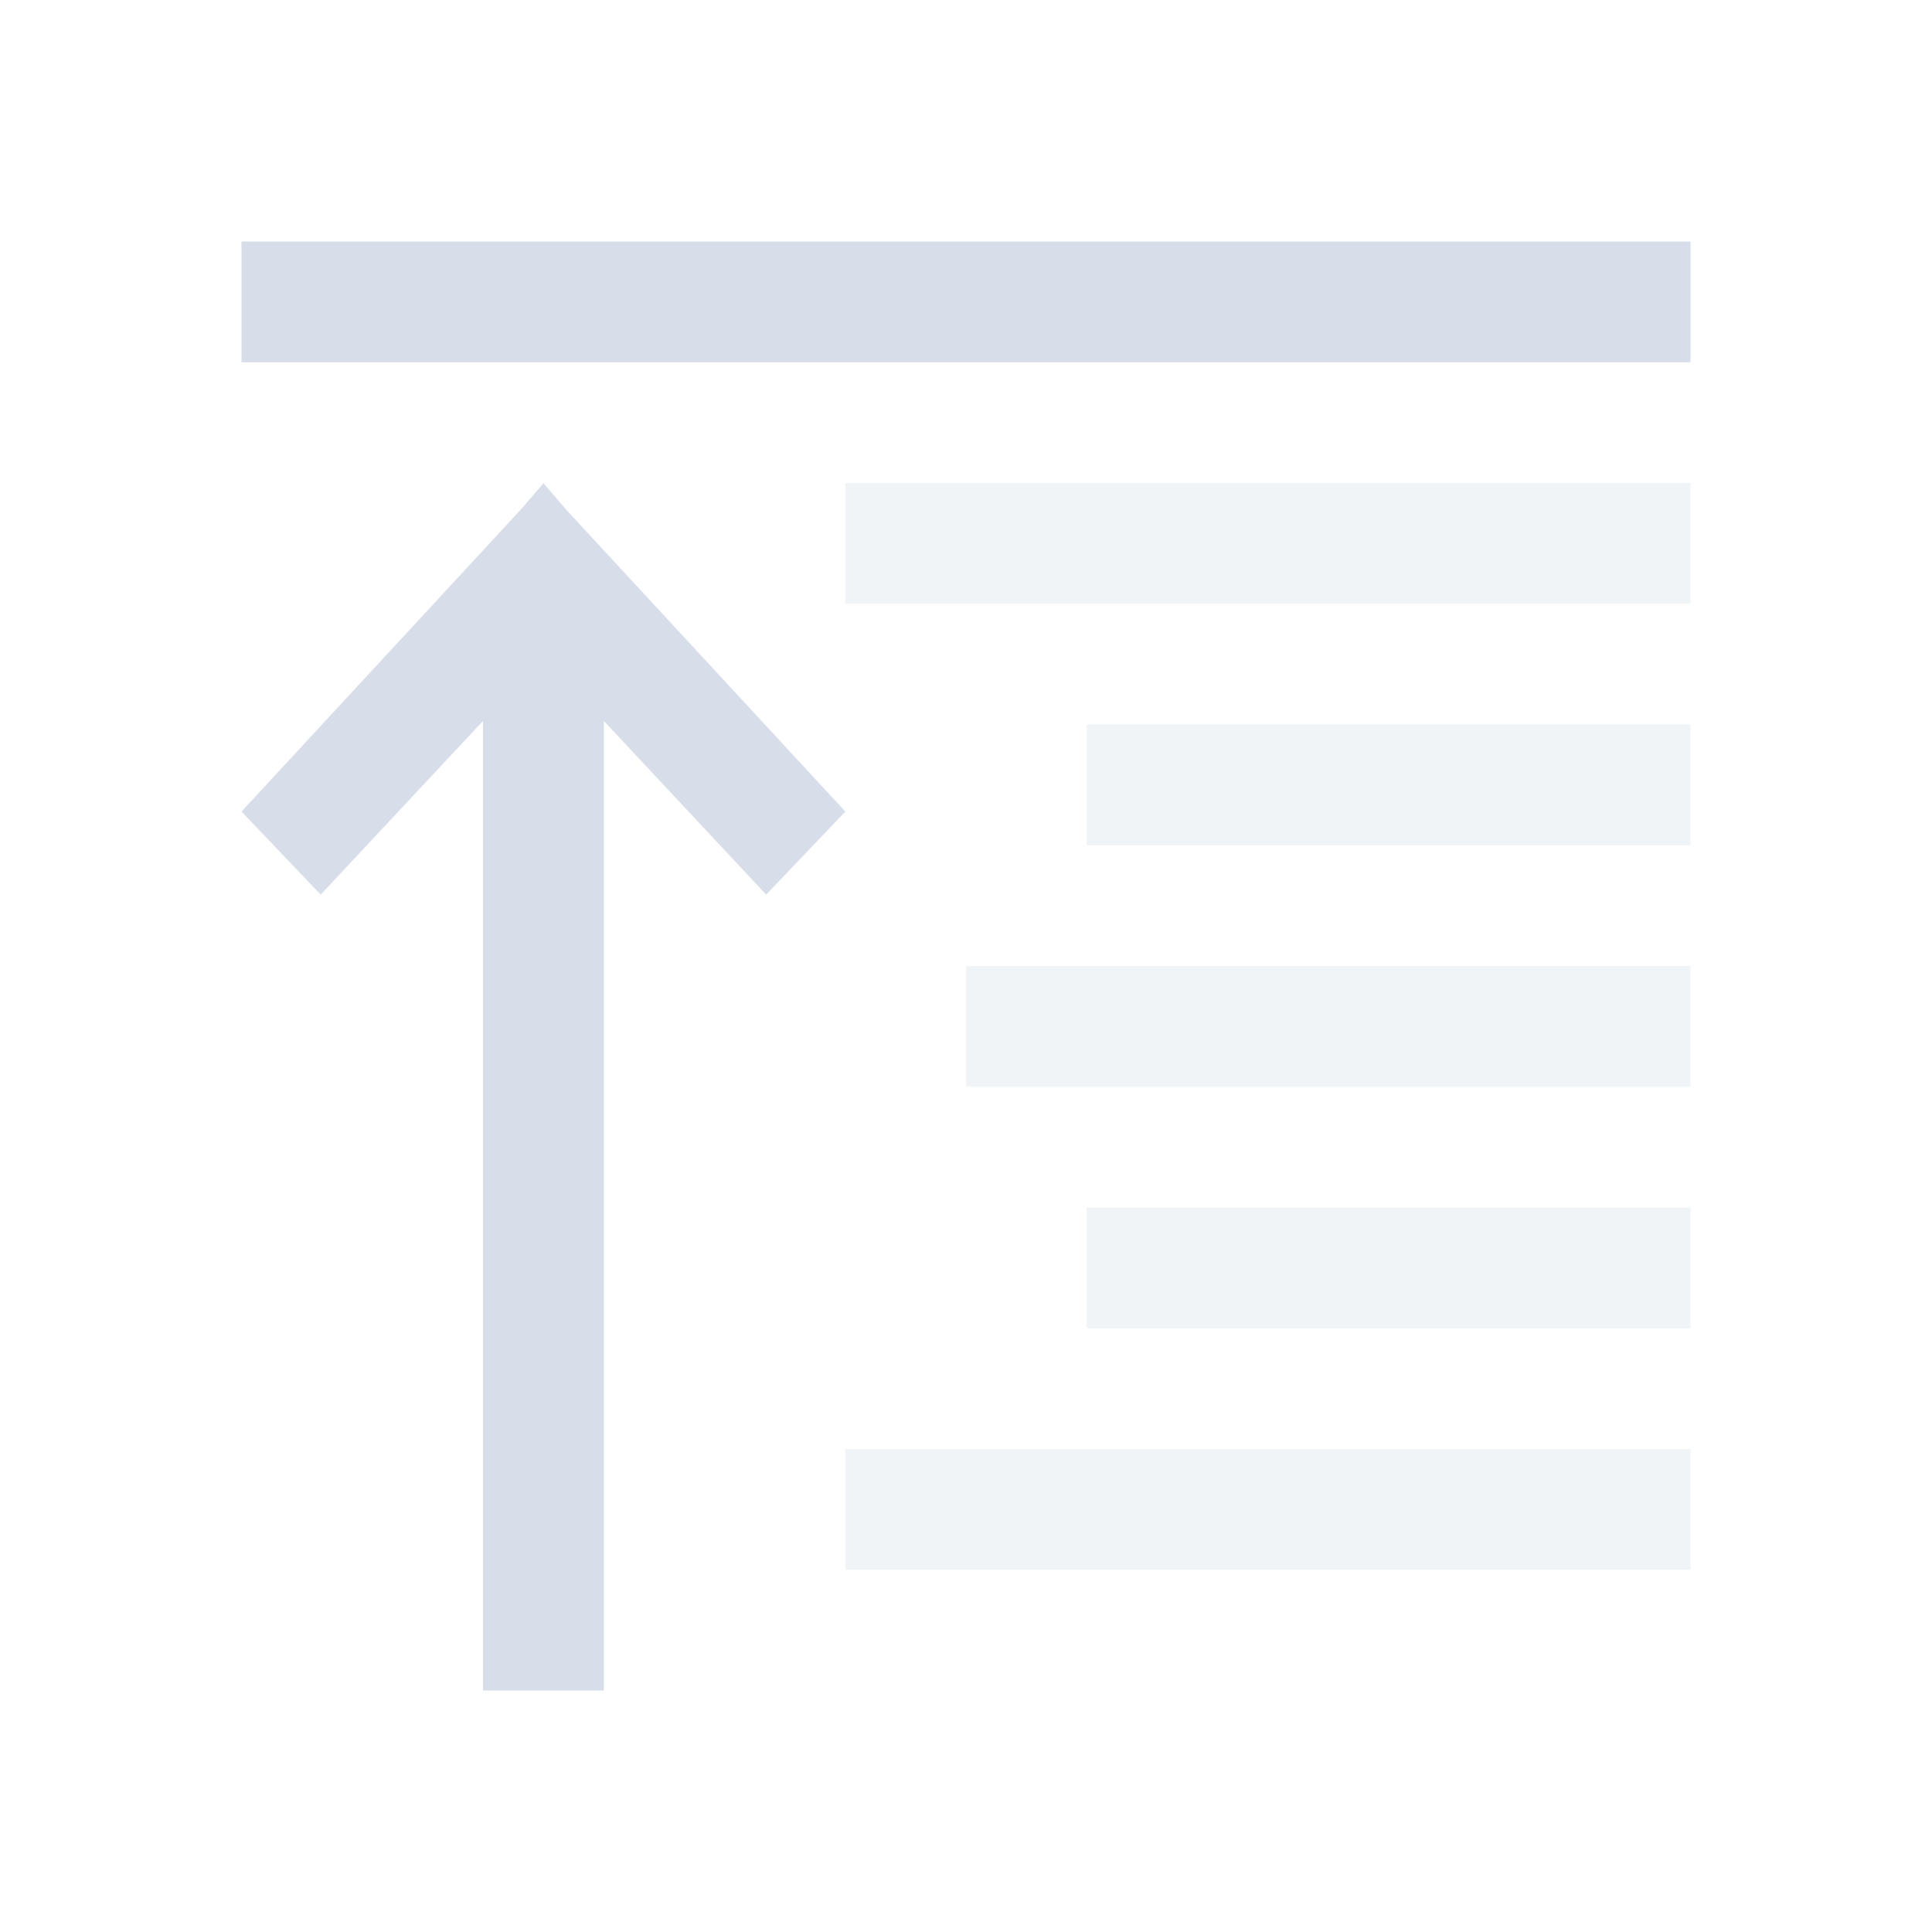 <svg width="16" height="16" version="1.1" xmlns="http://www.w3.org/2000/svg">
 <path class="ColorScheme-Text" d="m7 13v-1h7v1zm2-2v-1h5v1zm-1-2v-1h6v1zm1-2v-1h5v1zm-2-2v-1h7v1z" color="#d8dee9" fill="currentColor" opacity=".35"/>
 <path class="ColorScheme-Text" d="m4 14v-8.029l-1.344 1.438-0.656-0.688 2.312-2.5 0.189-0.219 0.188 0.219 2.312 2.5-0.656 0.688-1.344-1.438v8.029zm-2-11v-1h12v1z" color="#d8dee9" fill="currentColor"/>
</svg>
